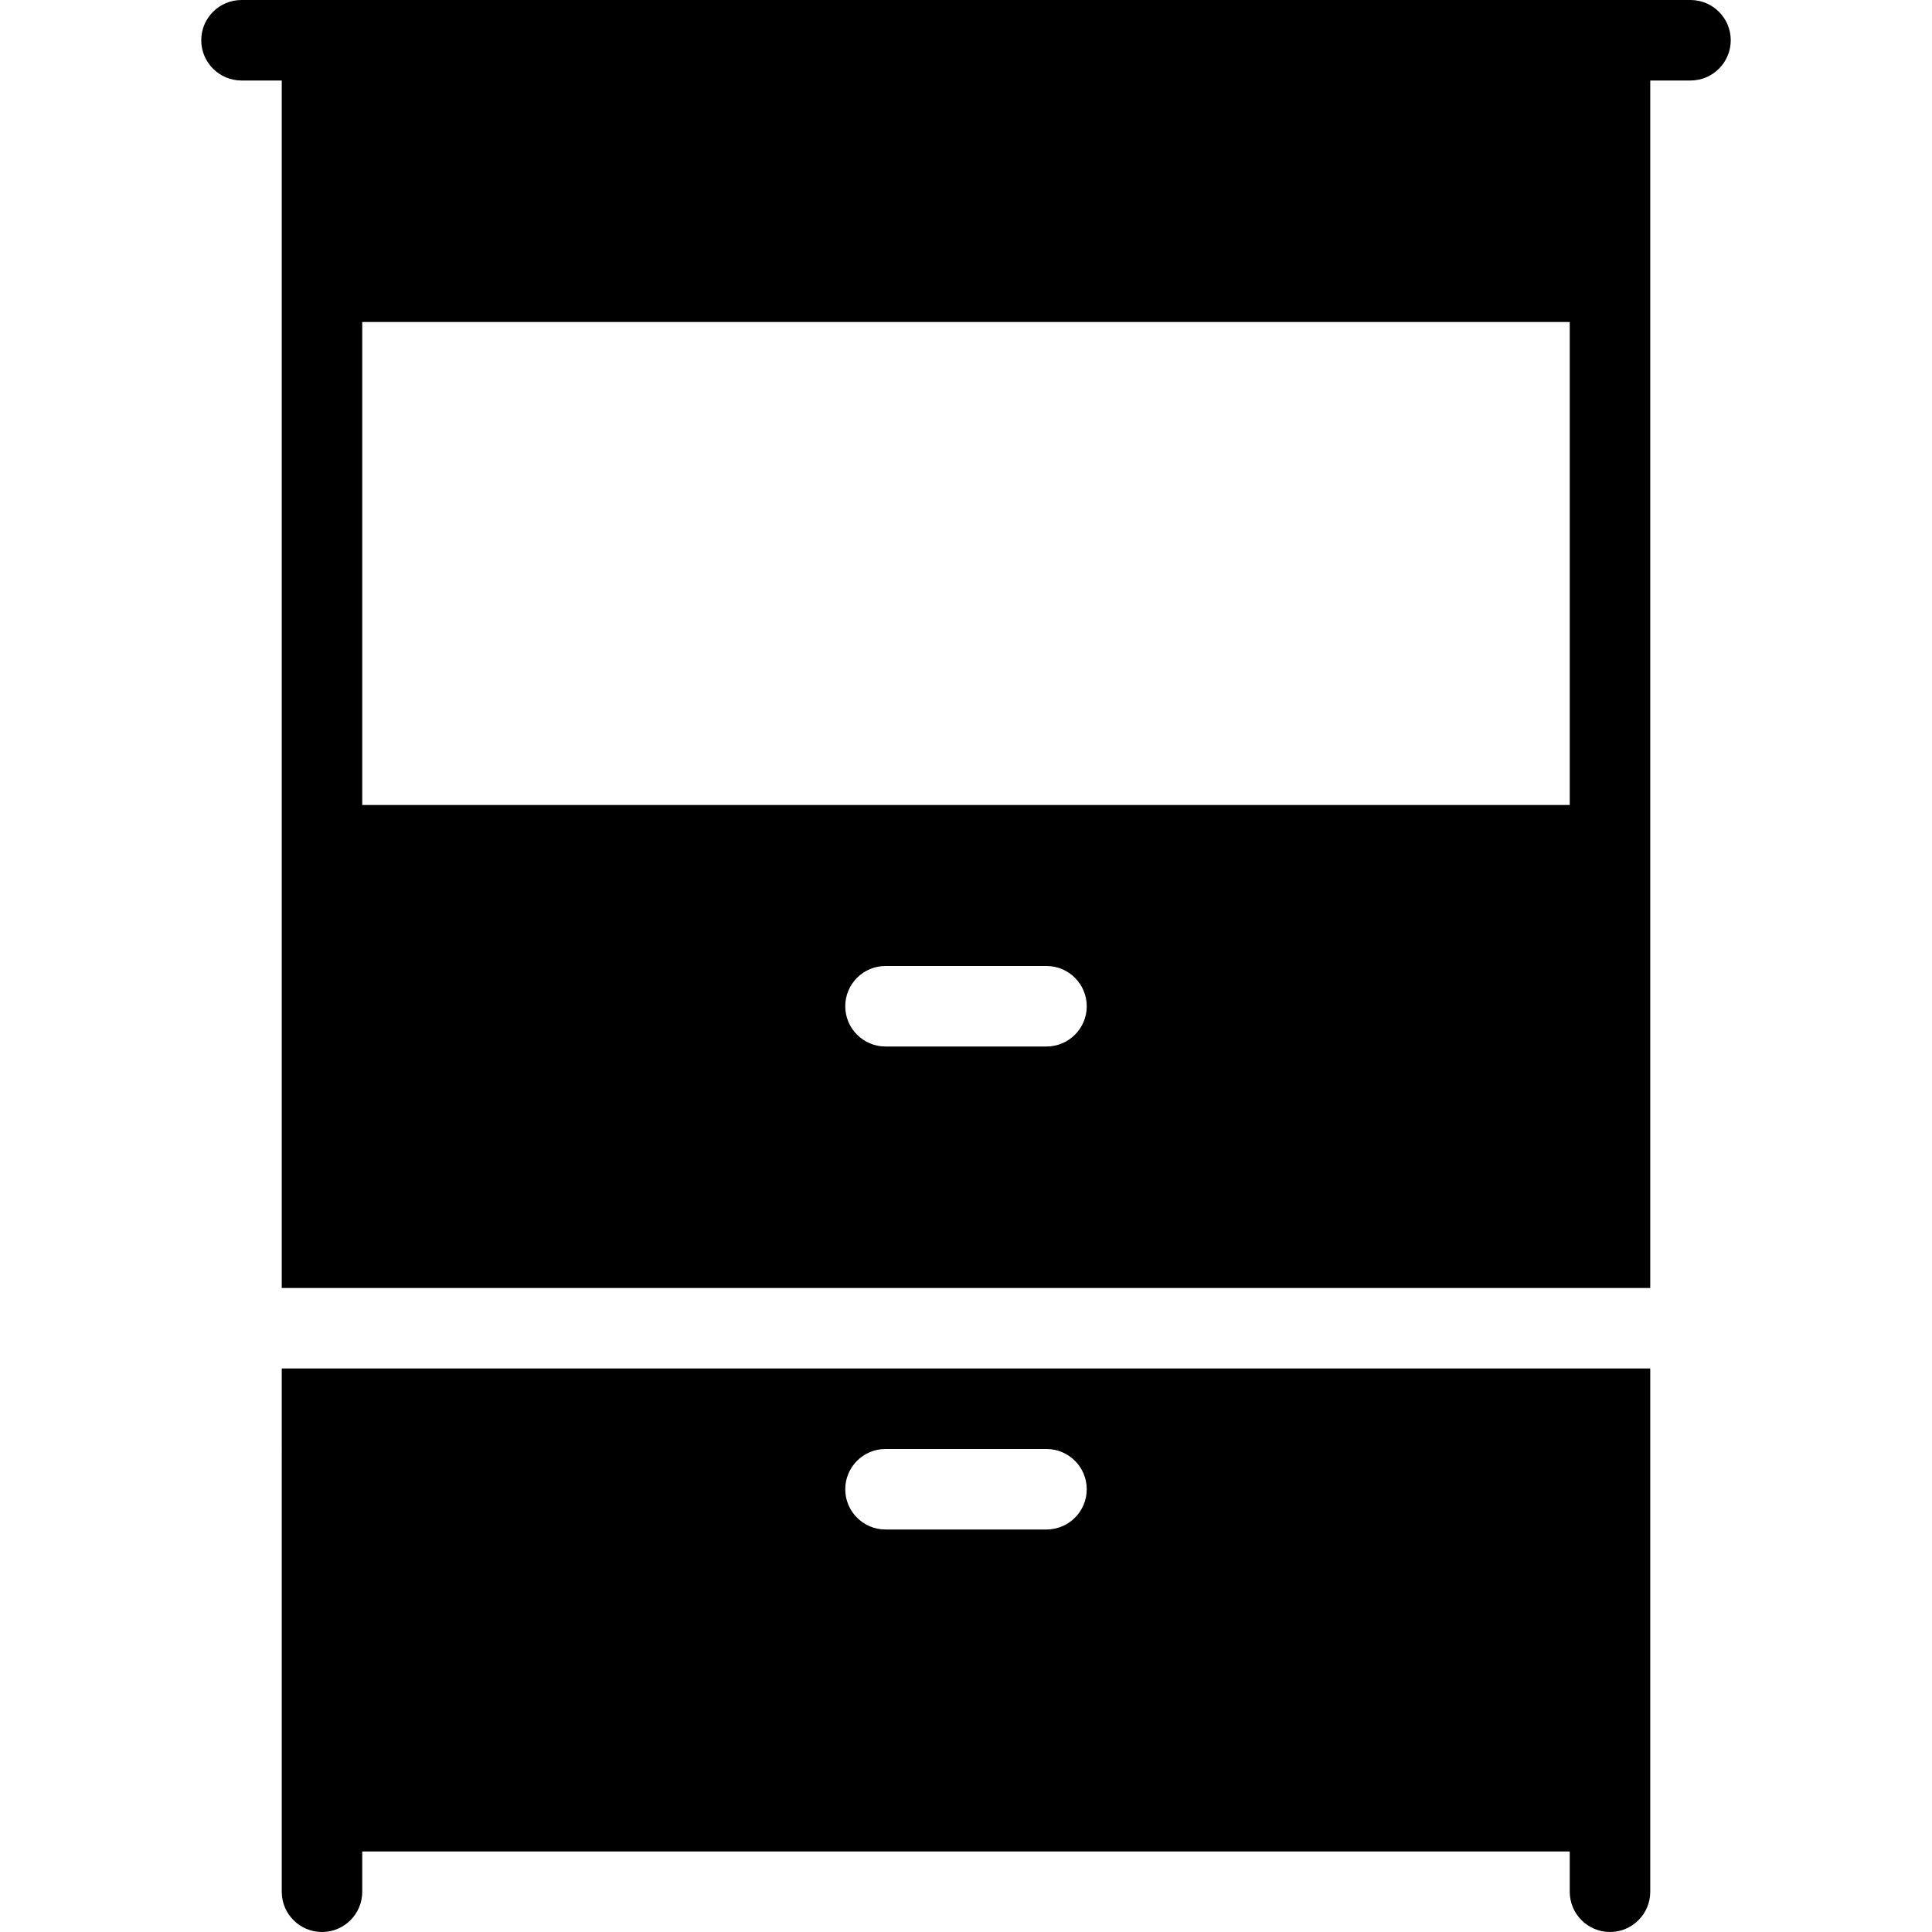 <?xml version="1.0" encoding="iso-8859-1"?>
<!-- Generator: Adobe Illustrator 19.2.1, SVG Export Plug-In . SVG Version: 6.00 Build 0)  -->
<svg version="1.1" id="Layer_1" xmlns="http://www.w3.org/2000/svg" xmlns:xlink="http://www.w3.org/1999/xlink" x="0px" y="0px"
	 viewBox="0 0 24 24" style="enable-background:new 0 0 24 24;" xml:space="preserve">
<g>
	<g>
		<path d="M21,0H3C2.724,0,2.5,0.224,2.5,0.5S2.724,1,3,1h0.5v15h17V1H21c0.276,0,0.5-0.224,0.5-0.5S21.276,0,21,0z M13,13h-2
			c-0.276,0-0.5-0.224-0.5-0.5S10.724,12,11,12h2c0.276,0,0.5,0.224,0.5,0.5S13.276,13,13,13z M19.5,10h-15V4h15V10z M3.5,23.5
			C3.5,23.776,3.724,24,4,24s0.5-0.224,0.5-0.5V23h15v0.5c0,0.276,0.224,0.5,0.5,0.5s0.5-0.224,0.5-0.5V17h-17V23.5z M11,18h2
			c0.276,0,0.5,0.224,0.5,0.5S13.276,19,13,19h-2c-0.276,0-0.5-0.224-0.5-0.5S10.724,18,11,18z"/>
	</g>
</g>
</svg>
